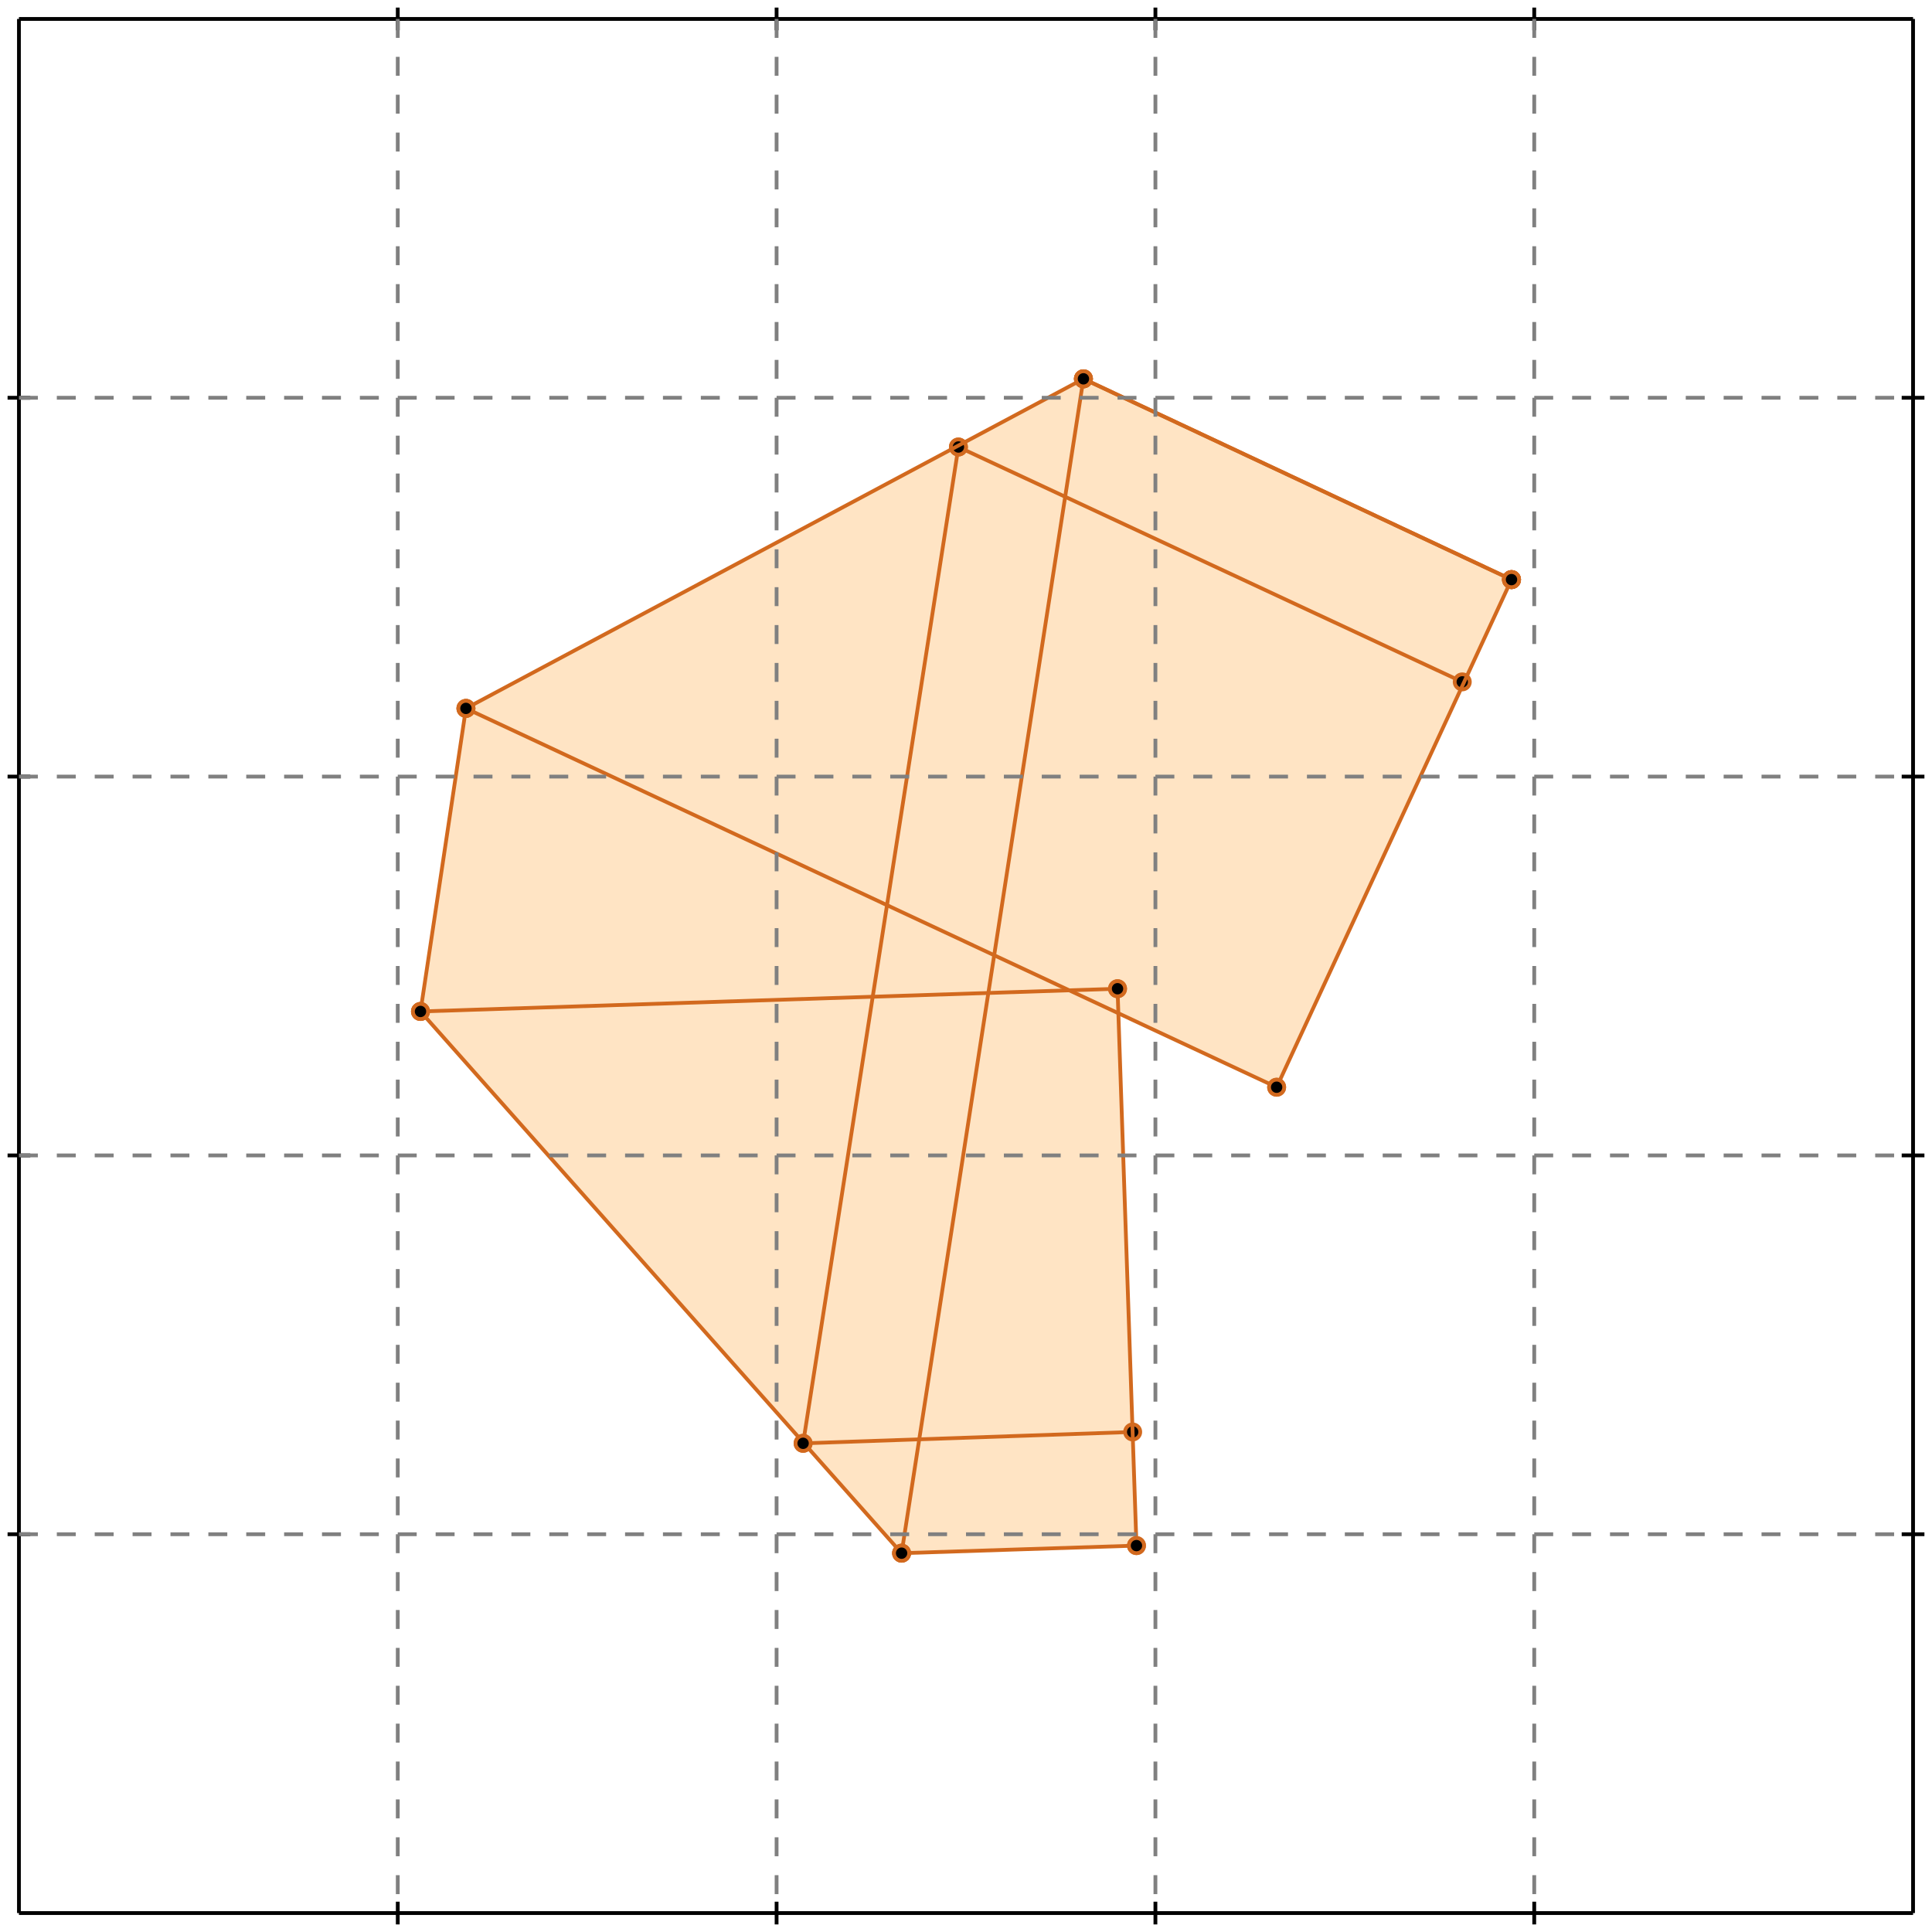 <?xml version="1.0" standalone="no"?>
<!DOCTYPE svg PUBLIC "-//W3C//DTD SVG 1.1//EN" 
  "http://www.w3.org/Graphics/SVG/1.1/DTD/svg11.dtd">
<svg width="510" height="510" version="1.1" id="toplevel"
    xmlns="http://www.w3.org/2000/svg"
    xmlns:xlink="http://www.w3.org/1999/xlink">
  <polygon points="238,410 300,408 295,267 337,287 399,153 286,100 123,187 111,267"
           fill="bisque"/>
  <polygon points="261,262 262,252 282,261" fill="bisque"/>
  <g stroke="chocolate" stroke-width="1">
    <line x1="238" y1="410" x2="300" y2="408"/>
    <circle cx="238" cy="410" r="2"/>
    <circle cx="300" cy="408" r="2"/>
  </g>
  <g stroke="chocolate" stroke-width="1">
    <line x1="212" y1="381" x2="299" y2="378"/>
    <circle cx="212" cy="381" r="2"/>
    <circle cx="299" cy="378" r="2"/>
  </g>
  <g stroke="chocolate" stroke-width="1">
    <line x1="238" y1="410" x2="111" y2="267"/>
    <circle cx="238" cy="410" r="2"/>
    <circle cx="111" cy="267" r="2"/>
  </g>
  <g stroke="chocolate" stroke-width="1">
    <line x1="337" y1="287" x2="123" y2="187"/>
    <circle cx="337" cy="287" r="2"/>
    <circle cx="123" cy="187" r="2"/>
  </g>
  <g stroke="chocolate" stroke-width="1">
    <line x1="111" y1="267" x2="295" y2="261"/>
    <circle cx="111" cy="267" r="2"/>
    <circle cx="295" cy="261" r="2"/>
  </g>
  <g stroke="chocolate" stroke-width="1">
    <line x1="386" y1="180" x2="253" y2="118"/>
    <circle cx="386" cy="180" r="2"/>
    <circle cx="253" cy="118" r="2"/>
  </g>
  <g stroke="chocolate" stroke-width="1">
    <line x1="300" y1="408" x2="295" y2="261"/>
    <circle cx="300" cy="408" r="2"/>
    <circle cx="295" cy="261" r="2"/>
  </g>
  <g stroke="chocolate" stroke-width="1">
    <line x1="399" y1="153" x2="286" y2="100"/>
    <circle cx="399" cy="153" r="2"/>
    <circle cx="286" cy="100" r="2"/>
  </g>
  <g stroke="chocolate" stroke-width="1">
    <line x1="399" y1="153" x2="286" y2="100"/>
    <circle cx="399" cy="153" r="2"/>
    <circle cx="286" cy="100" r="2"/>
  </g>
  <g stroke="chocolate" stroke-width="1">
    <line x1="399" y1="153" x2="399" y2="153"/>
    <circle cx="399" cy="153" r="2"/>
    <circle cx="399" cy="153" r="2"/>
  </g>
  <g stroke="chocolate" stroke-width="1">
    <line x1="337" y1="287" x2="399" y2="153"/>
    <circle cx="337" cy="287" r="2"/>
    <circle cx="399" cy="153" r="2"/>
  </g>
  <g stroke="chocolate" stroke-width="1">
    <line x1="238" y1="410" x2="286" y2="100"/>
    <circle cx="238" cy="410" r="2"/>
    <circle cx="286" cy="100" r="2"/>
  </g>
  <g stroke="chocolate" stroke-width="1">
    <line x1="212" y1="381" x2="253" y2="118"/>
    <circle cx="212" cy="381" r="2"/>
    <circle cx="253" cy="118" r="2"/>
  </g>
  <g stroke="chocolate" stroke-width="1">
    <line x1="111" y1="267" x2="123" y2="187"/>
    <circle cx="111" cy="267" r="2"/>
    <circle cx="123" cy="187" r="2"/>
  </g>
  <g stroke="chocolate" stroke-width="1">
    <line x1="123" y1="187" x2="286" y2="100"/>
    <circle cx="123" cy="187" r="2"/>
    <circle cx="286" cy="100" r="2"/>
  </g>
  <g stroke="black" stroke-width="1">
    <line x1="5" y1="5" x2="505" y2="5"/>
    <line x1="5" y1="5" x2="5" y2="505"/>
    <line x1="505" y1="505" x2="5" y2="505"/>
    <line x1="505" y1="505" x2="505" y2="5"/>
    <line x1="105" y1="2" x2="105" y2="8"/>
    <line x1="2" y1="105" x2="8" y2="105"/>
    <line x1="105" y1="502" x2="105" y2="508"/>
    <line x1="502" y1="105" x2="508" y2="105"/>
    <line x1="205" y1="2" x2="205" y2="8"/>
    <line x1="2" y1="205" x2="8" y2="205"/>
    <line x1="205" y1="502" x2="205" y2="508"/>
    <line x1="502" y1="205" x2="508" y2="205"/>
    <line x1="305" y1="2" x2="305" y2="8"/>
    <line x1="2" y1="305" x2="8" y2="305"/>
    <line x1="305" y1="502" x2="305" y2="508"/>
    <line x1="502" y1="305" x2="508" y2="305"/>
    <line x1="405" y1="2" x2="405" y2="8"/>
    <line x1="2" y1="405" x2="8" y2="405"/>
    <line x1="405" y1="502" x2="405" y2="508"/>
    <line x1="502" y1="405" x2="508" y2="405"/>
  </g>
  <g stroke="gray" stroke-width="1" stroke-dasharray="5,5">
    <line x1="105" y1="5" x2="105" y2="505"/>
    <line x1="5" y1="105" x2="505" y2="105"/>
    <line x1="205" y1="5" x2="205" y2="505"/>
    <line x1="5" y1="205" x2="505" y2="205"/>
    <line x1="305" y1="5" x2="305" y2="505"/>
    <line x1="5" y1="305" x2="505" y2="305"/>
    <line x1="405" y1="5" x2="405" y2="505"/>
    <line x1="5" y1="405" x2="505" y2="405"/>
  </g>
</svg>
